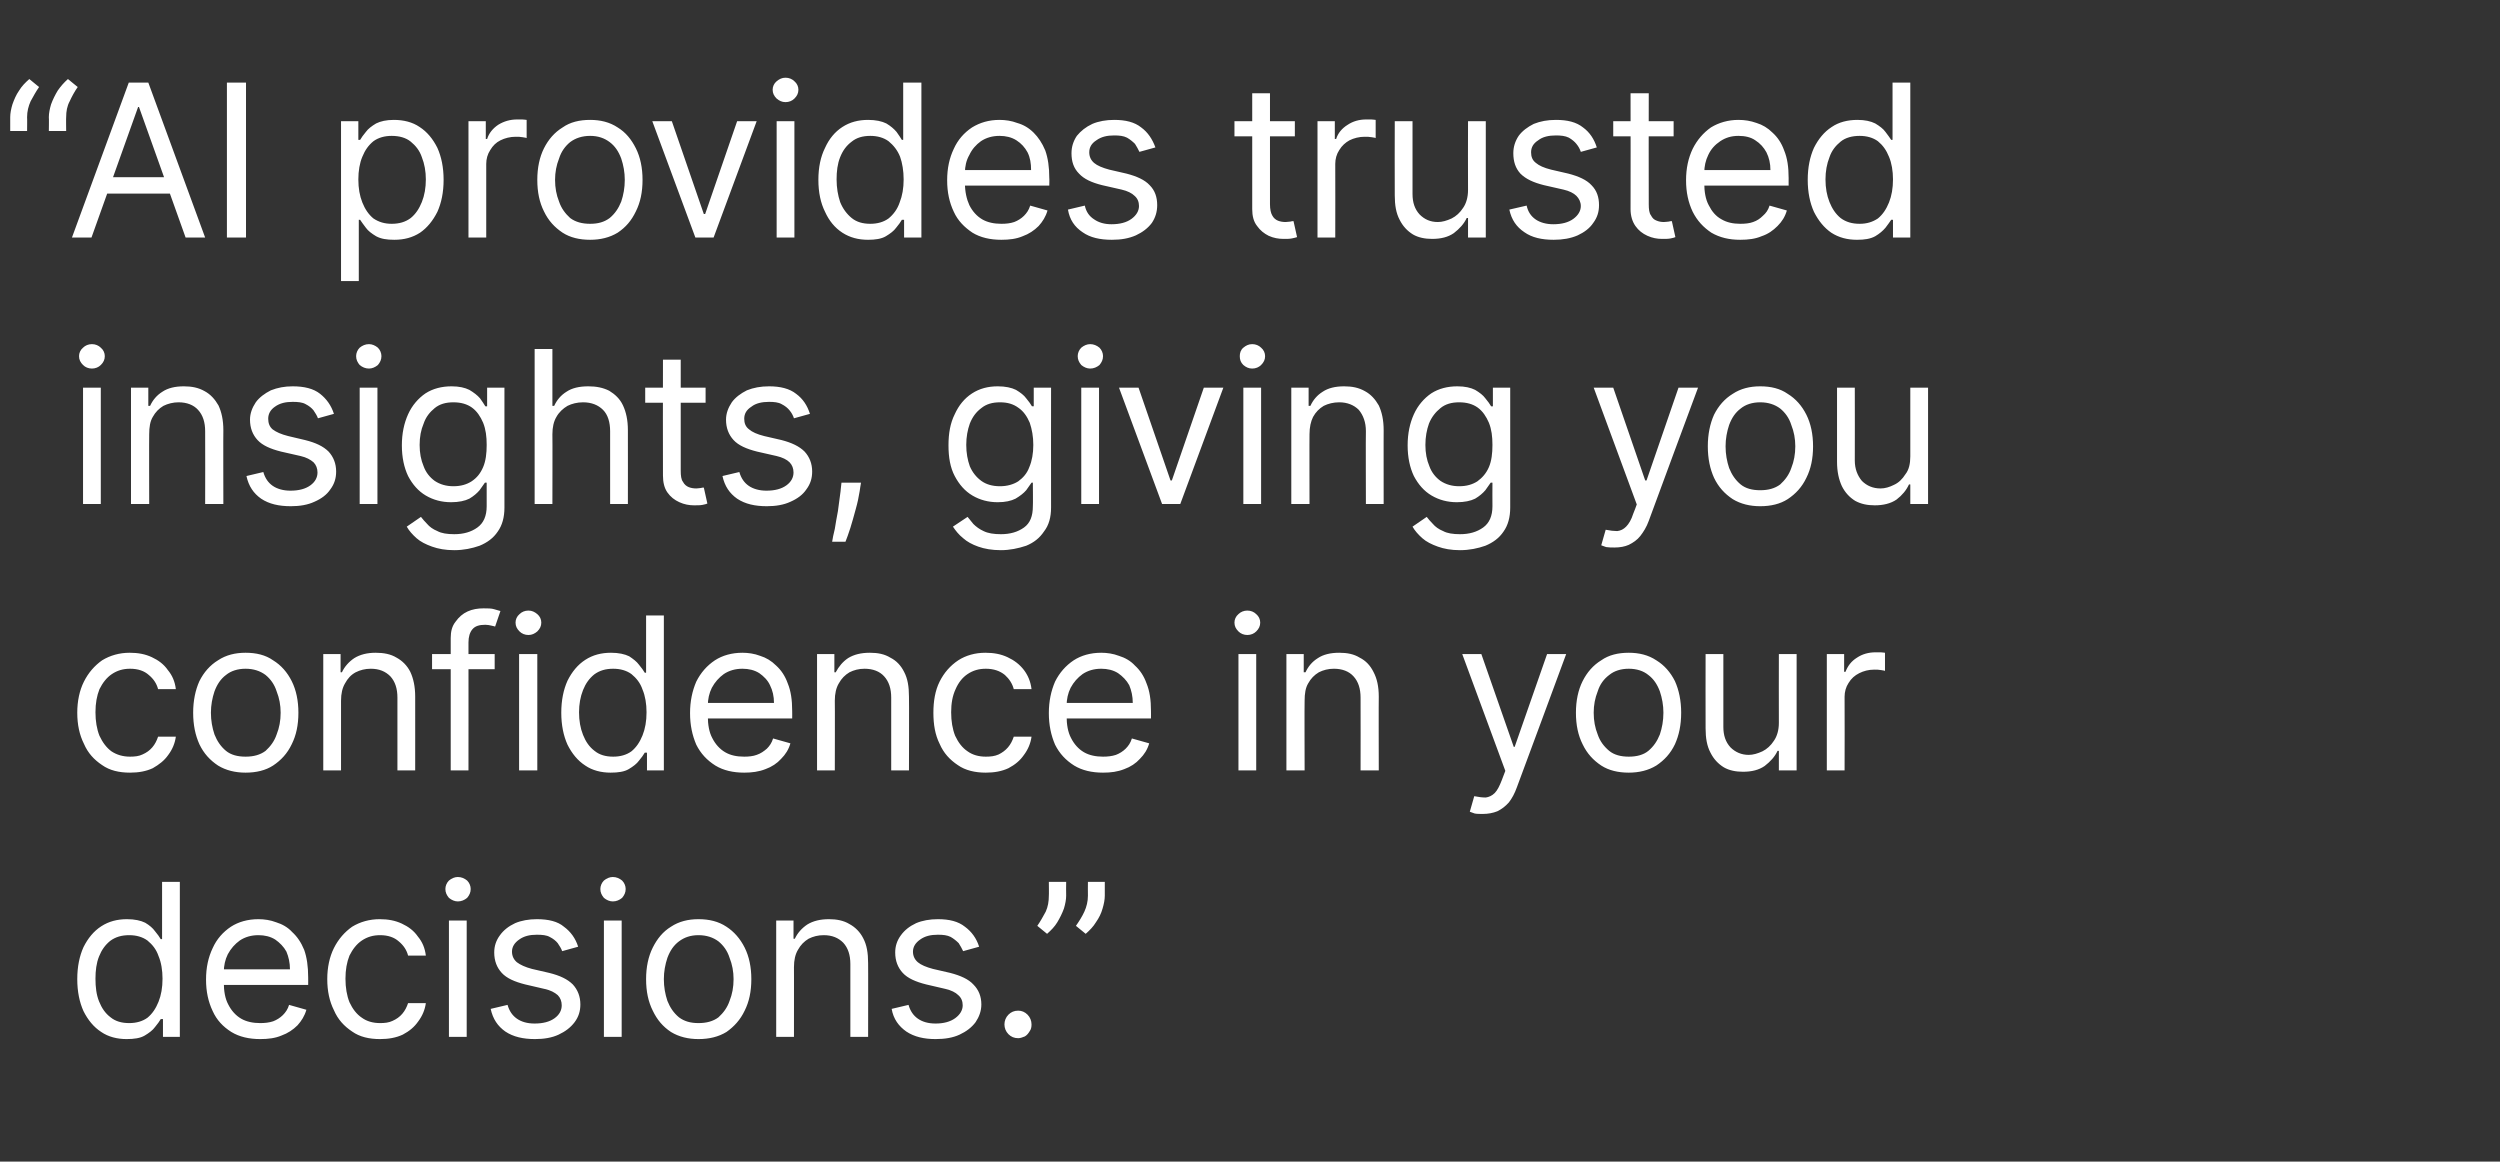 <?xml version="1.0" standalone="no"?><!DOCTYPE svg PUBLIC "-//W3C//DTD SVG 1.1//EN" "http://www.w3.org/Graphics/SVG/1.1/DTD/svg11.dtd"><svg xmlns="http://www.w3.org/2000/svg" version="1.1" width="563px" height="261.6px" viewBox="0 -7 563 261.6" style="top:-7px"><rect x="0" y="-7" width="563" height="261.6" fill="#333333" stroke="none"/>  <desc>“ AI provides trusted insights, giving you confidence in your decisions.”</desc>  <defs/>  <g id="Polygon121570">    <path d="M 28.5 227 C 26.4 227 24.4 226.5 22.8 225.4 C 21.1 224.3 19.8 222.7 18.8 220.7 C 17.9 218.7 17.4 216.3 17.4 213.5 C 17.4 210.7 17.9 208.3 18.8 206.3 C 19.8 204.3 21.1 202.7 22.8 201.6 C 24.5 200.5 26.4 200 28.6 200 C 30.3 200 31.7 200.3 32.7 200.8 C 33.7 201.4 34.4 202 34.9 202.7 C 35.5 203.4 35.9 204 36.2 204.5 C 36.18 204.48 36.5 204.5 36.5 204.5 L 36.5 191.6 L 40.5 191.6 L 40.5 226.5 L 36.7 226.5 L 36.7 222.5 C 36.7 222.5 36.18 222.48 36.2 222.5 C 35.9 223 35.5 223.6 34.9 224.3 C 34.4 225 33.6 225.6 32.6 226.2 C 31.6 226.8 30.2 227 28.5 227 Z M 29.1 223.4 C 30.7 223.4 32.1 223 33.2 222.2 C 34.3 221.3 35.1 220.1 35.7 218.6 C 36.3 217.1 36.6 215.4 36.6 213.4 C 36.6 211.5 36.3 209.7 35.7 208.3 C 35.2 206.8 34.3 205.7 33.2 204.8 C 32.1 204 30.7 203.6 29.1 203.6 C 27.4 203.6 26 204 24.8 204.9 C 23.7 205.8 22.9 206.9 22.3 208.4 C 21.7 209.9 21.5 211.6 21.5 213.4 C 21.5 215.3 21.7 217 22.3 218.5 C 22.9 220 23.7 221.2 24.9 222.1 C 26 223 27.4 223.4 29.1 223.4 Z M 58.6 227 C 56.1 227 53.9 226.5 52.1 225.4 C 50.2 224.2 48.8 222.7 47.9 220.7 C 46.9 218.6 46.4 216.3 46.4 213.6 C 46.4 210.9 46.9 208.6 47.9 206.5 C 48.8 204.5 50.2 202.9 52 201.7 C 53.7 200.6 55.8 200 58.2 200 C 59.5 200 60.9 200.2 62.2 200.7 C 63.5 201.1 64.8 201.8 65.8 202.9 C 66.9 203.9 67.8 205.2 68.5 206.9 C 69.1 208.6 69.4 210.6 69.4 213.1 C 69.42 213.07 69.4 214.8 69.4 214.8 L 49.2 214.8 L 49.2 211.3 C 49.2 211.3 65.33 211.3 65.3 211.3 C 65.3 209.8 65 208.5 64.5 207.3 C 63.9 206.2 63 205.3 62 204.6 C 60.9 203.9 59.6 203.6 58.2 203.6 C 56.6 203.6 55.2 204 54 204.8 C 52.9 205.6 52 206.6 51.3 207.9 C 50.7 209.1 50.4 210.5 50.4 211.9 C 50.4 211.9 50.4 214.2 50.4 214.2 C 50.4 216.2 50.7 217.9 51.4 219.2 C 52.1 220.6 53.1 221.7 54.3 222.4 C 55.5 223.1 57 223.4 58.6 223.4 C 59.6 223.4 60.6 223.3 61.5 223 C 62.3 222.7 63.1 222.2 63.7 221.6 C 64.3 221 64.8 220.3 65.1 219.3 C 65.1 219.3 69 220.4 69 220.4 C 68.6 221.8 67.9 222.9 67 223.9 C 66 224.9 64.8 225.7 63.4 226.2 C 62 226.8 60.4 227 58.6 227 Z M 85.6 227 C 83.1 227 81 226.5 79.3 225.3 C 77.5 224.1 76.1 222.6 75.2 220.5 C 74.2 218.5 73.7 216.2 73.7 213.5 C 73.7 210.9 74.2 208.5 75.2 206.5 C 76.2 204.5 77.6 202.9 79.3 201.7 C 81.1 200.6 83.2 200 85.5 200 C 87.4 200 89 200.3 90.5 201 C 92 201.7 93.2 202.6 94.1 203.9 C 95.1 205.1 95.7 206.5 95.9 208.2 C 95.9 208.2 91.9 208.2 91.9 208.2 C 91.6 207 90.9 205.9 89.8 205 C 88.8 204.1 87.4 203.6 85.6 203.6 C 84 203.6 82.7 204 81.5 204.8 C 80.3 205.6 79.4 206.8 78.7 208.2 C 78.1 209.7 77.8 211.4 77.8 213.4 C 77.8 215.4 78.1 217.2 78.7 218.7 C 79.4 220.2 80.3 221.4 81.5 222.2 C 82.6 223 84 223.4 85.6 223.4 C 86.6 223.4 87.6 223.3 88.4 222.9 C 89.3 222.5 90 222 90.6 221.3 C 91.2 220.6 91.6 219.8 91.9 218.9 C 91.9 218.9 95.9 218.9 95.9 218.9 C 95.7 220.4 95.1 221.8 94.2 223 C 93.3 224.3 92.2 225.2 90.7 226 C 89.2 226.7 87.5 227 85.6 227 Z M 101.1 226.5 L 101.1 200.3 L 105.1 200.3 L 105.1 226.5 L 101.1 226.5 Z M 103.1 196 C 102.4 196 101.7 195.7 101.1 195.2 C 100.6 194.6 100.3 194 100.3 193.2 C 100.3 192.5 100.6 191.8 101.1 191.3 C 101.7 190.8 102.4 190.5 103.1 190.5 C 103.9 190.5 104.6 190.8 105.2 191.3 C 105.7 191.8 106 192.5 106 193.2 C 106 194 105.7 194.6 105.2 195.2 C 104.6 195.7 103.9 196 103.1 196 Z M 130.2 206.2 C 130.2 206.2 126.6 207.2 126.6 207.2 C 126.4 206.6 126 206 125.6 205.4 C 125.2 204.9 124.6 204.4 123.8 204 C 123.1 203.6 122.1 203.5 120.9 203.5 C 119.3 203.5 118 203.8 116.9 204.6 C 115.9 205.3 115.3 206.2 115.3 207.3 C 115.3 208.3 115.7 209.1 116.4 209.7 C 117.2 210.3 118.3 210.8 119.8 211.2 C 119.8 211.2 123.7 212.1 123.7 212.1 C 126.1 212.7 127.8 213.5 129 214.7 C 130.1 215.9 130.7 217.4 130.7 219.2 C 130.7 220.7 130.3 222 129.4 223.2 C 128.5 224.4 127.3 225.3 125.8 226 C 124.3 226.7 122.5 227 120.5 227 C 117.8 227 115.6 226.5 113.8 225.3 C 112.1 224.1 111 222.5 110.5 220.2 C 110.5 220.2 114.3 219.3 114.3 219.3 C 114.7 220.7 115.4 221.7 116.4 222.4 C 117.4 223.1 118.7 223.5 120.4 223.5 C 122.3 223.5 123.8 223.1 124.9 222.3 C 126 221.5 126.5 220.5 126.5 219.4 C 126.5 218.5 126.2 217.7 125.6 217.1 C 124.9 216.5 124 216 122.6 215.7 C 122.6 215.7 118.3 214.7 118.3 214.7 C 115.9 214.1 114.1 213.3 113 212.1 C 111.9 210.9 111.3 209.4 111.3 207.5 C 111.3 206.1 111.7 204.8 112.6 203.6 C 113.4 202.5 114.5 201.6 116 200.9 C 117.4 200.3 119.1 200 120.9 200 C 123.5 200 125.6 200.5 127 201.7 C 128.5 202.8 129.6 204.3 130.2 206.2 Z M 136 226.5 L 136 200.3 L 140 200.3 L 140 226.5 L 136 226.5 Z M 138 196 C 137.3 196 136.6 195.7 136 195.2 C 135.5 194.6 135.2 194 135.2 193.2 C 135.2 192.5 135.5 191.8 136 191.3 C 136.6 190.8 137.3 190.5 138 190.5 C 138.8 190.5 139.5 190.8 140.1 191.3 C 140.6 191.8 140.9 192.5 140.9 193.2 C 140.9 194 140.6 194.6 140.1 195.2 C 139.5 195.7 138.8 196 138 196 Z M 157.3 227 C 155 227 152.9 226.5 151.1 225.4 C 149.3 224.2 148 222.7 147 220.6 C 146 218.6 145.5 216.3 145.5 213.5 C 145.5 210.8 146 208.4 147 206.4 C 148 204.4 149.3 202.8 151.1 201.7 C 152.9 200.5 155 200 157.3 200 C 159.7 200 161.8 200.5 163.6 201.7 C 165.3 202.8 166.7 204.4 167.7 206.4 C 168.7 208.4 169.2 210.8 169.2 213.5 C 169.2 216.3 168.7 218.6 167.7 220.6 C 166.7 222.7 165.3 224.2 163.6 225.4 C 161.8 226.5 159.7 227 157.3 227 Z M 157.3 223.4 C 159.1 223.4 160.6 223 161.8 222.1 C 162.9 221.1 163.8 219.9 164.3 218.4 C 164.9 216.9 165.2 215.3 165.2 213.5 C 165.2 211.8 164.9 210.2 164.3 208.7 C 163.8 207.1 162.9 205.9 161.8 205 C 160.6 204.1 159.1 203.6 157.3 203.6 C 155.5 203.6 154.1 204.1 152.9 205 C 151.7 205.9 150.9 207.1 150.3 208.7 C 149.8 210.2 149.5 211.8 149.5 213.5 C 149.5 215.3 149.8 216.9 150.3 218.4 C 150.9 219.9 151.7 221.1 152.9 222.1 C 154.1 223 155.5 223.4 157.3 223.4 Z M 178.8 210.8 C 178.82 210.75 178.8 226.5 178.8 226.5 L 174.8 226.5 L 174.8 200.3 L 178.7 200.3 L 178.7 204.4 C 178.7 204.4 179.03 204.41 179 204.4 C 179.6 203.1 180.6 202 181.8 201.2 C 183.1 200.4 184.7 200 186.7 200 C 188.4 200 190 200.3 191.3 201.1 C 192.6 201.8 193.7 202.9 194.4 204.3 C 195.2 205.8 195.5 207.6 195.5 209.9 C 195.53 209.86 195.5 226.5 195.5 226.5 L 191.5 226.5 C 191.5 226.5 191.5 210.14 191.5 210.1 C 191.5 208.1 191 206.5 189.9 205.3 C 188.8 204.2 187.4 203.6 185.5 203.6 C 184.2 203.6 183.1 203.9 182.1 204.4 C 181.1 205 180.3 205.8 179.7 206.9 C 179.1 207.9 178.8 209.2 178.8 210.8 Z M 220.5 206.2 C 220.5 206.2 216.9 207.2 216.9 207.2 C 216.6 206.6 216.3 206 215.9 205.4 C 215.4 204.9 214.8 204.4 214.1 204 C 213.3 203.6 212.4 203.5 211.2 203.5 C 209.6 203.5 208.3 203.8 207.2 204.6 C 206.2 205.3 205.6 206.2 205.6 207.3 C 205.6 208.3 206 209.1 206.7 209.7 C 207.4 210.3 208.6 210.8 210.1 211.2 C 210.1 211.2 214 212.1 214 212.1 C 216.3 212.7 218.1 213.5 219.2 214.7 C 220.4 215.9 221 217.4 221 219.2 C 221 220.7 220.5 222 219.7 223.2 C 218.8 224.4 217.6 225.3 216.1 226 C 214.6 226.7 212.8 227 210.7 227 C 208.1 227 205.9 226.5 204.1 225.3 C 202.4 224.1 201.2 222.5 200.8 220.2 C 200.8 220.2 204.6 219.3 204.6 219.3 C 205 220.7 205.7 221.7 206.7 222.4 C 207.7 223.1 209 223.5 210.7 223.5 C 212.5 223.5 214 223.1 215.1 222.3 C 216.2 221.5 216.8 220.5 216.8 219.4 C 216.8 218.5 216.5 217.7 215.8 217.1 C 215.2 216.5 214.2 216 212.9 215.7 C 212.9 215.7 208.6 214.7 208.6 214.7 C 206.2 214.1 204.4 213.3 203.3 212.1 C 202.2 210.9 201.6 209.4 201.6 207.5 C 201.6 206.1 202 204.8 202.9 203.6 C 203.7 202.5 204.8 201.6 206.3 200.9 C 207.7 200.3 209.4 200 211.2 200 C 213.8 200 215.8 200.5 217.3 201.7 C 218.8 202.8 219.9 204.3 220.5 206.2 Z M 229.3 226.8 C 228.4 226.8 227.7 226.5 227.1 225.9 C 226.5 225.3 226.2 224.5 226.2 223.7 C 226.2 222.9 226.5 222.1 227.1 221.5 C 227.7 220.9 228.4 220.6 229.3 220.6 C 230.1 220.6 230.8 220.9 231.4 221.5 C 232 222.1 232.3 222.9 232.3 223.7 C 232.3 224.3 232.2 224.8 231.9 225.2 C 231.6 225.7 231.3 226.1 230.8 226.4 C 230.3 226.6 229.8 226.8 229.3 226.8 Z M 240.1 191.6 C 240.1 191.6 240.06 194.66 240.1 194.7 C 240.1 195.6 239.9 196.6 239.6 197.6 C 239.2 198.7 238.7 199.7 238.1 200.7 C 237.5 201.7 236.7 202.5 235.8 203.3 C 235.8 203.3 233.6 201.5 233.6 201.5 C 234.3 200.5 234.9 199.4 235.5 198.3 C 236 197.2 236.2 196 236.2 194.7 C 236.24 194.73 236.2 191.6 236.2 191.6 L 240.1 191.6 Z M 248.8 191.6 C 248.8 191.6 248.79 194.66 248.8 194.7 C 248.8 195.6 248.6 196.6 248.3 197.6 C 248 198.7 247.5 199.7 246.8 200.7 C 246.2 201.7 245.4 202.5 244.5 203.3 C 244.5 203.3 242.3 201.5 242.3 201.5 C 243 200.5 243.7 199.4 244.2 198.3 C 244.7 197.2 245 196 245 194.7 C 244.97 194.73 245 191.6 245 191.6 L 248.8 191.6 Z " stroke="none" fill="#ffffff"/>  </g>  <g id="Polygon121569">    <path d="M 29.3 167 C 26.8 167 24.7 166.5 23 165.3 C 21.2 164.1 19.8 162.6 18.9 160.5 C 17.9 158.5 17.4 156.2 17.4 153.5 C 17.4 150.9 17.9 148.5 18.9 146.5 C 19.9 144.5 21.3 142.9 23 141.7 C 24.8 140.6 26.9 140 29.2 140 C 31.1 140 32.7 140.3 34.2 141 C 35.7 141.7 36.9 142.6 37.8 143.9 C 38.8 145.1 39.4 146.5 39.6 148.2 C 39.6 148.2 35.6 148.2 35.6 148.2 C 35.3 147 34.6 145.9 33.5 145 C 32.5 144.1 31.1 143.6 29.3 143.6 C 27.7 143.6 26.4 144 25.2 144.8 C 24 145.6 23.1 146.8 22.4 148.2 C 21.8 149.7 21.5 151.4 21.5 153.4 C 21.5 155.4 21.8 157.2 22.4 158.7 C 23.1 160.2 24 161.4 25.1 162.2 C 26.3 163 27.7 163.4 29.3 163.4 C 30.3 163.4 31.3 163.3 32.1 162.9 C 33 162.5 33.7 162 34.3 161.3 C 34.9 160.6 35.3 159.8 35.6 158.9 C 35.6 158.9 39.6 158.9 39.6 158.9 C 39.4 160.4 38.8 161.8 37.9 163 C 37 164.3 35.8 165.2 34.4 166 C 32.9 166.7 31.2 167 29.3 167 Z M 55.3 167 C 53 167 50.9 166.5 49.1 165.4 C 47.3 164.2 45.9 162.7 44.9 160.6 C 44 158.6 43.5 156.3 43.5 153.5 C 43.5 150.8 44 148.4 44.9 146.4 C 45.9 144.4 47.3 142.8 49.1 141.7 C 50.9 140.5 53 140 55.3 140 C 57.7 140 59.8 140.5 61.5 141.7 C 63.3 142.8 64.7 144.4 65.7 146.4 C 66.7 148.4 67.2 150.8 67.2 153.5 C 67.2 156.3 66.7 158.6 65.7 160.6 C 64.7 162.7 63.3 164.2 61.5 165.4 C 59.8 166.5 57.7 167 55.3 167 Z M 55.3 163.4 C 57.1 163.4 58.6 163 59.8 162.1 C 60.9 161.1 61.8 159.9 62.3 158.4 C 62.9 156.9 63.2 155.3 63.2 153.5 C 63.2 151.8 62.9 150.2 62.3 148.7 C 61.8 147.1 60.9 145.9 59.8 145 C 58.6 144.1 57.1 143.6 55.3 143.6 C 53.5 143.6 52 144.1 50.9 145 C 49.7 145.9 48.9 147.1 48.3 148.7 C 47.8 150.2 47.5 151.8 47.5 153.5 C 47.5 155.3 47.8 156.9 48.3 158.4 C 48.9 159.9 49.7 161.1 50.9 162.1 C 52 163 53.5 163.4 55.3 163.4 Z M 76.8 150.8 C 76.8 150.75 76.8 166.5 76.8 166.5 L 72.8 166.5 L 72.8 140.3 L 76.7 140.3 L 76.7 144.4 C 76.7 144.4 77.01 144.41 77 144.4 C 77.6 143.1 78.6 142 79.8 141.2 C 81.1 140.4 82.7 140 84.6 140 C 86.4 140 88 140.3 89.3 141.1 C 90.6 141.8 91.7 142.9 92.4 144.3 C 93.1 145.8 93.5 147.6 93.5 149.9 C 93.51 149.86 93.5 166.5 93.5 166.5 L 89.5 166.5 C 89.5 166.5 89.49 150.14 89.5 150.1 C 89.5 148.1 89 146.5 87.9 145.3 C 86.8 144.2 85.4 143.6 83.5 143.6 C 82.2 143.6 81.1 143.9 80.1 144.4 C 79 145 78.3 145.8 77.7 146.9 C 77.1 147.9 76.8 149.2 76.8 150.8 Z M 111.4 140.3 L 111.4 143.7 L 97.3 143.7 L 97.3 140.3 L 111.4 140.3 Z M 101.5 166.5 C 101.5 166.5 101.49 136.7 101.5 136.7 C 101.5 135.2 101.8 134 102.6 133 C 103.3 132 104.2 131.2 105.3 130.7 C 106.4 130.2 107.6 130 108.9 130 C 109.8 130 110.7 130 111.3 130.2 C 111.9 130.4 112.4 130.5 112.7 130.6 C 112.7 130.6 111.5 134.1 111.5 134.1 C 111.3 134 111 134 110.7 133.9 C 110.3 133.8 109.8 133.7 109.3 133.7 C 107.9 133.7 107 134 106.4 134.7 C 105.8 135.4 105.5 136.4 105.5 137.7 C 105.52 137.66 105.5 166.5 105.5 166.5 L 101.5 166.5 Z M 116.9 166.5 L 116.9 140.3 L 121 140.3 L 121 166.5 L 116.9 166.5 Z M 119 136 C 118.2 136 117.5 135.7 117 135.2 C 116.4 134.6 116.1 134 116.1 133.2 C 116.1 132.5 116.4 131.8 117 131.3 C 117.5 130.8 118.2 130.5 119 130.5 C 119.8 130.5 120.4 130.8 121 131.3 C 121.6 131.8 121.9 132.5 121.9 133.2 C 121.9 134 121.6 134.6 121 135.2 C 120.4 135.7 119.8 136 119 136 Z M 137.5 167 C 135.4 167 133.4 166.5 131.8 165.4 C 130.1 164.3 128.8 162.7 127.8 160.7 C 126.9 158.7 126.4 156.3 126.4 153.5 C 126.4 150.7 126.9 148.3 127.8 146.3 C 128.8 144.3 130.1 142.7 131.8 141.6 C 133.5 140.5 135.4 140 137.6 140 C 139.3 140 140.7 140.3 141.7 140.8 C 142.6 141.4 143.4 142 143.9 142.7 C 144.5 143.4 144.9 144 145.2 144.5 C 145.18 144.48 145.5 144.5 145.5 144.5 L 145.5 131.6 L 149.5 131.6 L 149.5 166.5 L 145.7 166.5 L 145.7 162.5 C 145.7 162.5 145.18 162.48 145.2 162.5 C 144.9 163 144.5 163.6 143.9 164.3 C 143.4 165 142.6 165.6 141.6 166.2 C 140.6 166.8 139.2 167 137.5 167 Z M 138.1 163.4 C 139.7 163.4 141.1 163 142.2 162.2 C 143.3 161.3 144.1 160.1 144.7 158.6 C 145.3 157.1 145.6 155.4 145.6 153.4 C 145.6 151.5 145.3 149.7 144.7 148.3 C 144.2 146.8 143.3 145.7 142.2 144.8 C 141.1 144 139.7 143.6 138.1 143.6 C 136.4 143.6 135 144 133.8 144.9 C 132.7 145.8 131.9 146.9 131.3 148.4 C 130.7 149.9 130.4 151.6 130.4 153.4 C 130.4 155.3 130.7 157 131.3 158.5 C 131.9 160 132.7 161.2 133.9 162.1 C 135 163 136.4 163.4 138.1 163.4 Z M 167.6 167 C 165.1 167 162.9 166.5 161.1 165.4 C 159.2 164.2 157.8 162.7 156.8 160.7 C 155.9 158.6 155.4 156.3 155.4 153.6 C 155.4 150.9 155.9 148.6 156.8 146.5 C 157.8 144.5 159.2 142.9 161 141.7 C 162.7 140.6 164.8 140 167.2 140 C 168.5 140 169.9 140.2 171.2 140.7 C 172.5 141.1 173.7 141.8 174.8 142.9 C 175.9 143.9 176.8 145.2 177.4 146.9 C 178.1 148.6 178.4 150.6 178.4 153.1 C 178.42 153.07 178.4 154.8 178.4 154.8 L 158.2 154.8 L 158.2 151.3 C 158.2 151.3 174.32 151.3 174.3 151.3 C 174.3 149.8 174 148.5 173.4 147.3 C 172.9 146.2 172 145.3 171 144.6 C 169.9 143.9 168.6 143.6 167.2 143.6 C 165.6 143.6 164.2 144 163 144.8 C 161.9 145.6 161 146.6 160.3 147.9 C 159.7 149.1 159.4 150.5 159.4 151.9 C 159.4 151.9 159.4 154.2 159.4 154.2 C 159.4 156.2 159.7 157.9 160.4 159.2 C 161.1 160.6 162.1 161.7 163.3 162.4 C 164.5 163.1 165.9 163.4 167.6 163.4 C 168.6 163.4 169.6 163.3 170.4 163 C 171.3 162.7 172 162.2 172.7 161.6 C 173.3 161 173.8 160.3 174.1 159.3 C 174.1 159.3 178 160.4 178 160.4 C 177.6 161.8 176.9 162.9 175.9 163.9 C 175 164.9 173.8 165.7 172.4 166.2 C 170.9 166.8 169.3 167 167.6 167 Z M 188 150.8 C 188.04 150.75 188 166.5 188 166.5 L 184 166.5 L 184 140.3 L 187.9 140.3 L 187.9 144.4 C 187.9 144.4 188.25 144.41 188.2 144.4 C 188.9 143.1 189.8 142 191 141.2 C 192.3 140.4 193.9 140 195.9 140 C 197.7 140 199.2 140.3 200.5 141.1 C 201.9 141.8 202.9 142.9 203.6 144.3 C 204.4 145.8 204.7 147.6 204.7 149.9 C 204.75 149.86 204.7 166.5 204.7 166.5 L 200.7 166.5 C 200.7 166.5 200.72 150.14 200.7 150.1 C 200.7 148.1 200.2 146.5 199.1 145.3 C 198.1 144.2 196.6 143.6 194.7 143.6 C 193.4 143.6 192.3 143.9 191.3 144.4 C 190.3 145 189.5 145.8 188.9 146.9 C 188.3 147.9 188 149.2 188 150.8 Z M 222 167 C 219.6 167 217.4 166.5 215.7 165.3 C 213.9 164.1 212.5 162.6 211.6 160.5 C 210.6 158.5 210.2 156.2 210.2 153.5 C 210.2 150.9 210.6 148.5 211.6 146.5 C 212.6 144.5 214 142.9 215.8 141.7 C 217.5 140.6 219.6 140 221.9 140 C 223.8 140 225.4 140.3 226.9 141 C 228.4 141.7 229.6 142.6 230.6 143.9 C 231.5 145.1 232.1 146.5 232.3 148.2 C 232.3 148.2 228.3 148.2 228.3 148.2 C 228 147 227.3 145.9 226.3 145 C 225.2 144.1 223.8 143.6 222 143.6 C 220.4 143.6 219.1 144 217.9 144.8 C 216.7 145.6 215.8 146.8 215.2 148.2 C 214.5 149.7 214.2 151.4 214.2 153.4 C 214.2 155.4 214.5 157.2 215.1 158.7 C 215.8 160.2 216.7 161.4 217.9 162.2 C 219 163 220.4 163.4 222 163.4 C 223.1 163.4 224 163.3 224.9 162.9 C 225.7 162.5 226.4 162 227 161.3 C 227.6 160.6 228 159.8 228.3 158.9 C 228.3 158.9 232.3 158.9 232.3 158.9 C 232.1 160.4 231.5 161.8 230.6 163 C 229.7 164.3 228.6 165.2 227.1 166 C 225.6 166.7 223.9 167 222 167 Z M 248.4 167 C 245.9 167 243.7 166.5 241.9 165.4 C 240 164.2 238.6 162.7 237.6 160.7 C 236.7 158.6 236.2 156.3 236.2 153.6 C 236.2 150.9 236.7 148.6 237.6 146.5 C 238.6 144.5 240 142.9 241.8 141.7 C 243.5 140.6 245.6 140 248 140 C 249.3 140 250.7 140.2 252 140.7 C 253.3 141.1 254.6 141.8 255.6 142.9 C 256.7 143.9 257.6 145.2 258.2 146.9 C 258.9 148.6 259.2 150.6 259.2 153.1 C 259.22 153.07 259.2 154.8 259.2 154.8 L 239 154.8 L 239 151.3 C 239 151.3 255.13 151.3 255.1 151.3 C 255.1 149.8 254.8 148.5 254.3 147.3 C 253.7 146.2 252.8 145.3 251.8 144.6 C 250.7 143.9 249.4 143.6 248 143.6 C 246.4 143.6 245 144 243.8 144.8 C 242.7 145.6 241.8 146.6 241.1 147.9 C 240.5 149.1 240.2 150.5 240.2 151.9 C 240.2 151.9 240.2 154.2 240.2 154.2 C 240.2 156.2 240.5 157.9 241.2 159.2 C 241.9 160.6 242.9 161.7 244.1 162.4 C 245.3 163.1 246.8 163.4 248.4 163.4 C 249.4 163.4 250.4 163.3 251.3 163 C 252.1 162.7 252.9 162.2 253.5 161.6 C 254.1 161 254.6 160.3 254.9 159.3 C 254.9 159.3 258.8 160.4 258.8 160.4 C 258.4 161.8 257.7 162.9 256.7 163.9 C 255.8 164.9 254.6 165.7 253.2 166.2 C 251.7 166.8 250.2 167 248.4 167 Z M 278.9 166.5 L 278.9 140.3 L 282.9 140.3 L 282.9 166.5 L 278.9 166.5 Z M 280.9 136 C 280.1 136 279.4 135.7 278.9 135.2 C 278.3 134.6 278 134 278 133.2 C 278 132.5 278.3 131.8 278.9 131.3 C 279.4 130.8 280.1 130.5 280.9 130.5 C 281.7 130.5 282.4 130.8 282.9 131.3 C 283.5 131.8 283.8 132.5 283.8 133.2 C 283.8 134 283.5 134.6 282.9 135.2 C 282.4 135.7 281.7 136 280.9 136 Z M 293.8 150.8 C 293.75 150.75 293.8 166.5 293.8 166.5 L 289.7 166.5 L 289.7 140.3 L 293.6 140.3 L 293.6 144.4 C 293.6 144.4 293.96 144.41 294 144.4 C 294.6 143.1 295.5 142 296.8 141.2 C 298 140.4 299.6 140 301.6 140 C 303.4 140 304.9 140.3 306.2 141.1 C 307.6 141.8 308.6 142.9 309.3 144.3 C 310.1 145.8 310.5 147.6 310.5 149.9 C 310.46 149.86 310.5 166.5 310.5 166.5 L 306.4 166.5 C 306.4 166.5 306.43 150.14 306.4 150.1 C 306.4 148.1 305.9 146.5 304.8 145.3 C 303.8 144.2 302.3 143.6 300.4 143.6 C 299.1 143.6 298 143.9 297 144.4 C 296 145 295.2 145.8 294.6 146.9 C 294 147.9 293.8 149.2 293.8 150.8 Z M 333.9 176.3 C 333.2 176.3 332.6 176.3 332.1 176.2 C 331.6 176 331.2 175.9 331 175.8 C 331 175.8 332 172.3 332 172.3 C 333 172.5 333.8 172.6 334.6 172.6 C 335.3 172.5 336 172.2 336.6 171.6 C 337.2 171 337.7 170 338.2 168.7 C 338.21 168.68 339 166.6 339 166.6 L 329.3 140.3 L 333.6 140.3 L 340.9 161.2 L 341.1 161.2 L 348.4 140.3 L 352.7 140.3 C 352.7 140.3 341.62 170.32 341.6 170.3 C 341.1 171.7 340.5 172.8 339.8 173.7 C 339 174.6 338.2 175.2 337.2 175.7 C 336.2 176.1 335.1 176.3 333.9 176.3 Z M 366.8 167 C 364.4 167 362.3 166.5 360.6 165.4 C 358.8 164.2 357.4 162.7 356.4 160.6 C 355.4 158.6 354.9 156.3 354.9 153.5 C 354.9 150.8 355.4 148.4 356.4 146.4 C 357.4 144.4 358.8 142.8 360.6 141.7 C 362.3 140.5 364.4 140 366.8 140 C 369.1 140 371.2 140.5 373 141.7 C 374.8 142.8 376.2 144.4 377.2 146.4 C 378.1 148.4 378.6 150.8 378.6 153.5 C 378.6 156.3 378.1 158.6 377.2 160.6 C 376.2 162.7 374.8 164.2 373 165.4 C 371.2 166.5 369.1 167 366.8 167 Z M 366.8 163.4 C 368.6 163.4 370.1 163 371.2 162.1 C 372.4 161.1 373.2 159.9 373.8 158.4 C 374.3 156.9 374.6 155.3 374.6 153.5 C 374.6 151.8 374.3 150.2 373.8 148.7 C 373.2 147.1 372.4 145.9 371.2 145 C 370.1 144.1 368.6 143.6 366.8 143.6 C 365 143.6 363.5 144.1 362.4 145 C 361.2 145.9 360.3 147.1 359.8 148.7 C 359.2 150.2 358.9 151.8 358.9 153.5 C 358.9 155.3 359.2 156.9 359.8 158.4 C 360.3 159.9 361.2 161.1 362.4 162.1 C 363.5 163 365 163.4 366.8 163.4 Z M 400.6 155.8 C 400.57 155.8 400.6 140.3 400.6 140.3 L 404.6 140.3 L 404.6 166.5 L 400.6 166.5 L 400.6 162.1 C 400.6 162.1 400.3 162.07 400.3 162.1 C 399.7 163.4 398.7 164.5 397.4 165.5 C 396.1 166.4 394.5 166.8 392.5 166.8 C 390.9 166.8 389.4 166.5 388.2 165.8 C 386.9 165 385.9 163.9 385.2 162.5 C 384.4 161 384.1 159.2 384.1 157 C 384.07 156.95 384.1 140.3 384.1 140.3 L 388.1 140.3 C 388.1 140.3 388.09 156.68 388.1 156.7 C 388.1 158.6 388.6 160.1 389.7 161.3 C 390.8 162.4 392.2 163 393.8 163 C 394.8 163 395.8 162.7 396.9 162.2 C 397.9 161.7 398.8 160.9 399.5 159.8 C 400.2 158.8 400.6 157.4 400.6 155.8 Z M 411.4 166.5 L 411.4 140.3 L 415.3 140.3 L 415.3 144.3 C 415.3 144.3 415.58 144.27 415.6 144.3 C 416.1 143 416.9 141.9 418.2 141.1 C 419.4 140.3 420.8 139.9 422.4 139.9 C 422.7 139.9 423.1 139.9 423.5 139.9 C 423.9 139.9 424.3 140 424.5 140 C 424.5 140 424.5 144.1 424.5 144.1 C 424.4 144 424.1 144 423.6 143.9 C 423.1 143.8 422.6 143.8 422.1 143.8 C 420.8 143.8 419.7 144.1 418.7 144.6 C 417.7 145.1 416.9 145.8 416.3 146.8 C 415.7 147.7 415.4 148.8 415.4 149.9 C 415.44 149.93 415.4 166.5 415.4 166.5 L 411.4 166.5 Z " stroke="none" fill="#ffffff"/>  </g>  <g id="Polygon121568">    <path d="M 18.7 106.5 L 18.7 80.3 L 22.7 80.3 L 22.7 106.5 L 18.7 106.5 Z M 20.7 76 C 19.9 76 19.2 75.7 18.7 75.2 C 18.1 74.6 17.8 74 17.8 73.2 C 17.8 72.5 18.1 71.8 18.7 71.3 C 19.2 70.8 19.9 70.5 20.7 70.5 C 21.5 70.5 22.2 70.8 22.7 71.3 C 23.3 71.8 23.6 72.5 23.6 73.2 C 23.6 74 23.3 74.6 22.7 75.2 C 22.2 75.7 21.5 76 20.7 76 Z M 33.6 90.8 C 33.56 90.75 33.6 106.5 33.6 106.5 L 29.5 106.5 L 29.5 80.3 L 33.4 80.3 L 33.4 84.4 C 33.4 84.4 33.76 84.41 33.8 84.4 C 34.4 83.1 35.3 82 36.6 81.2 C 37.8 80.4 39.4 80 41.4 80 C 43.2 80 44.7 80.3 46.1 81.1 C 47.4 81.8 48.4 82.9 49.2 84.3 C 49.9 85.8 50.3 87.6 50.3 89.9 C 50.26 89.86 50.3 106.5 50.3 106.5 L 46.2 106.5 C 46.2 106.5 46.24 90.14 46.2 90.1 C 46.2 88.1 45.7 86.5 44.6 85.3 C 43.6 84.2 42.1 83.6 40.2 83.6 C 39 83.6 37.8 83.9 36.8 84.4 C 35.8 85 35 85.8 34.4 86.9 C 33.8 87.9 33.6 89.2 33.6 90.8 Z M 75.2 86.2 C 75.2 86.2 71.6 87.2 71.6 87.2 C 71.4 86.6 71 86 70.6 85.4 C 70.2 84.9 69.6 84.4 68.8 84 C 68.1 83.6 67.1 83.5 65.9 83.5 C 64.3 83.5 63 83.8 61.9 84.6 C 60.9 85.3 60.4 86.2 60.4 87.3 C 60.4 88.3 60.7 89.1 61.4 89.7 C 62.2 90.3 63.3 90.8 64.9 91.2 C 64.9 91.2 68.7 92.1 68.7 92.1 C 71.1 92.7 72.8 93.5 74 94.7 C 75.1 95.9 75.7 97.4 75.7 99.2 C 75.7 100.7 75.3 102 74.4 103.2 C 73.6 104.4 72.4 105.3 70.8 106 C 69.3 106.7 67.5 107 65.5 107 C 62.8 107 60.6 106.5 58.8 105.3 C 57.1 104.1 56 102.5 55.5 100.2 C 55.5 100.2 59.3 99.3 59.3 99.3 C 59.7 100.7 60.4 101.7 61.4 102.4 C 62.4 103.1 63.8 103.5 65.4 103.5 C 67.3 103.5 68.8 103.1 69.9 102.3 C 71 101.5 71.5 100.5 71.5 99.4 C 71.5 98.5 71.2 97.7 70.6 97.1 C 69.9 96.5 69 96 67.7 95.7 C 67.7 95.7 63.3 94.7 63.3 94.7 C 60.9 94.1 59.1 93.3 58 92.1 C 56.9 90.9 56.3 89.4 56.3 87.5 C 56.3 86.1 56.8 84.8 57.6 83.6 C 58.4 82.5 59.6 81.6 61 80.9 C 62.5 80.3 64.1 80 65.9 80 C 68.5 80 70.6 80.5 72.1 81.7 C 73.5 82.8 74.6 84.3 75.2 86.2 Z M 81 106.5 L 81 80.3 L 85 80.3 L 85 106.5 L 81 106.5 Z M 83.1 76 C 82.3 76 81.6 75.7 81 75.2 C 80.5 74.6 80.2 74 80.2 73.2 C 80.2 72.5 80.5 71.8 81 71.3 C 81.6 70.8 82.3 70.5 83.1 70.5 C 83.8 70.5 84.5 70.8 85.1 71.3 C 85.6 71.8 85.9 72.5 85.9 73.2 C 85.9 74 85.6 74.6 85.1 75.2 C 84.5 75.7 83.8 76 83.1 76 Z M 102.3 116.9 C 100.3 116.9 98.7 116.6 97.3 116.1 C 95.9 115.6 94.7 115 93.8 114.2 C 92.9 113.4 92.1 112.5 91.6 111.6 C 91.6 111.6 94.8 109.4 94.8 109.4 C 95.1 109.8 95.6 110.4 96.2 111 C 96.7 111.6 97.5 112.2 98.5 112.6 C 99.4 113.1 100.7 113.3 102.3 113.3 C 104.4 113.3 106.1 112.8 107.5 111.8 C 108.9 110.8 109.6 109.2 109.6 107 C 109.58 106.98 109.6 101.7 109.6 101.7 C 109.6 101.7 109.24 101.66 109.2 101.7 C 108.9 102.1 108.5 102.7 108 103.4 C 107.4 104.1 106.7 104.7 105.7 105.3 C 104.7 105.8 103.3 106.1 101.6 106.1 C 99.5 106.1 97.6 105.6 95.9 104.6 C 94.2 103.6 92.9 102.1 91.9 100.2 C 91 98.3 90.5 96 90.5 93.3 C 90.5 90.6 91 88.3 91.9 86.3 C 92.8 84.3 94.2 82.7 95.8 81.6 C 97.5 80.5 99.5 80 101.7 80 C 103.4 80 104.7 80.3 105.7 80.8 C 106.7 81.4 107.5 82 108.1 82.7 C 108.6 83.4 109 84 109.3 84.5 C 109.31 84.48 109.7 84.5 109.7 84.5 L 109.7 80.3 L 113.6 80.3 C 113.6 80.3 113.6 107.25 113.6 107.3 C 113.6 109.5 113.1 111.3 112.1 112.7 C 111.1 114.2 109.7 115.2 108 115.9 C 106.3 116.5 104.4 116.9 102.3 116.9 Z M 102.1 102.5 C 103.8 102.5 105.1 102.1 106.2 101.4 C 107.4 100.6 108.2 99.6 108.8 98.2 C 109.4 96.8 109.6 95.1 109.6 93.2 C 109.6 91.3 109.4 89.7 108.8 88.2 C 108.2 86.8 107.4 85.6 106.3 84.8 C 105.2 84 103.8 83.6 102.1 83.6 C 100.4 83.6 99 84 97.9 84.9 C 96.8 85.8 95.9 86.9 95.4 88.4 C 94.8 89.8 94.5 91.4 94.5 93.2 C 94.5 95 94.8 96.6 95.4 98 C 95.9 99.4 96.8 100.5 97.9 101.3 C 99.1 102.1 100.5 102.5 102.1 102.5 Z M 124.4 90.8 C 124.44 90.75 124.4 106.5 124.4 106.5 L 120.4 106.5 L 120.4 71.6 L 124.4 71.6 L 124.4 84.4 C 124.4 84.4 124.78 84.41 124.8 84.4 C 125.4 83.1 126.3 82 127.6 81.2 C 128.8 80.4 130.4 80 132.5 80 C 134.3 80 135.8 80.3 137.2 81 C 138.5 81.8 139.6 82.8 140.3 84.3 C 141 85.8 141.4 87.6 141.4 89.9 C 141.42 89.86 141.4 106.5 141.4 106.5 L 137.4 106.5 C 137.4 106.5 137.4 90.14 137.4 90.1 C 137.4 88.1 136.9 86.4 135.8 85.3 C 134.7 84.2 133.2 83.6 131.3 83.6 C 130 83.6 128.8 83.9 127.8 84.4 C 126.8 85 125.9 85.8 125.3 86.9 C 124.7 87.9 124.4 89.2 124.4 90.8 Z M 158.9 80.3 L 158.9 83.7 L 145.3 83.7 L 145.3 80.3 L 158.9 80.3 Z M 149.3 74 L 153.3 74 C 153.3 74 153.28 99 153.3 99 C 153.3 100.1 153.4 101 153.8 101.5 C 154.1 102.1 154.6 102.5 155.1 102.7 C 155.6 102.9 156.2 103 156.8 103 C 157.2 103 157.6 102.9 157.8 102.9 C 158.1 102.8 158.4 102.8 158.5 102.8 C 158.5 102.8 159.3 106.4 159.3 106.4 C 159.1 106.5 158.7 106.6 158.2 106.7 C 157.7 106.8 157.1 106.8 156.3 106.8 C 155.2 106.8 154.1 106.6 153 106.1 C 151.9 105.6 151 104.9 150.3 103.9 C 149.6 102.9 149.3 101.6 149.3 100.1 C 149.26 100.09 149.3 74 149.3 74 Z M 182.4 86.2 C 182.4 86.2 178.8 87.2 178.8 87.2 C 178.6 86.6 178.3 86 177.8 85.4 C 177.4 84.9 176.8 84.4 176 84 C 175.3 83.6 174.3 83.5 173.2 83.5 C 171.6 83.5 170.2 83.8 169.2 84.6 C 168.1 85.3 167.6 86.2 167.6 87.3 C 167.6 88.3 167.9 89.1 168.7 89.7 C 169.4 90.3 170.5 90.8 172.1 91.2 C 172.1 91.2 176 92.1 176 92.1 C 178.3 92.7 180 93.5 181.2 94.7 C 182.3 95.9 182.9 97.4 182.9 99.2 C 182.9 100.7 182.5 102 181.6 103.2 C 180.8 104.4 179.6 105.3 178 106 C 176.5 106.7 174.7 107 172.7 107 C 170 107 167.8 106.5 166 105.3 C 164.3 104.1 163.2 102.5 162.7 100.2 C 162.7 100.2 166.5 99.3 166.5 99.3 C 166.9 100.7 167.6 101.7 168.6 102.4 C 169.6 103.1 171 103.5 172.6 103.5 C 174.5 103.5 176 103.1 177.1 102.3 C 178.2 101.5 178.7 100.5 178.7 99.4 C 178.7 98.5 178.4 97.7 177.8 97.1 C 177.2 96.5 176.2 96 174.9 95.7 C 174.9 95.7 170.5 94.7 170.5 94.7 C 168.1 94.1 166.3 93.3 165.2 92.1 C 164.1 90.9 163.5 89.4 163.5 87.5 C 163.5 86.1 164 84.8 164.8 83.6 C 165.6 82.5 166.8 81.6 168.2 80.9 C 169.7 80.3 171.3 80 173.2 80 C 175.7 80 177.8 80.5 179.3 81.7 C 180.8 82.8 181.8 84.3 182.4 86.2 Z M 193.9 101.7 C 193.9 101.7 193.58 103.57 193.6 103.6 C 193.4 104.9 193.1 106.3 192.7 107.7 C 192.3 109.2 191.9 110.6 191.5 111.9 C 191.1 113.2 190.7 114.2 190.4 115 C 190.4 115 187.4 115 187.4 115 C 187.5 114.3 187.7 113.3 188 112.1 C 188.2 110.9 188.4 109.6 188.7 108.1 C 188.9 106.7 189.1 105.2 189.3 103.6 C 189.28 103.64 189.5 101.7 189.5 101.7 L 193.9 101.7 Z M 225.4 116.9 C 223.4 116.9 221.7 116.6 220.3 116.1 C 218.9 115.6 217.8 115 216.9 114.2 C 215.9 113.4 215.2 112.5 214.6 111.6 C 214.6 111.6 217.9 109.4 217.9 109.4 C 218.2 109.8 218.7 110.4 219.2 111 C 219.8 111.6 220.6 112.2 221.5 112.6 C 222.5 113.1 223.8 113.3 225.4 113.3 C 227.5 113.3 229.2 112.8 230.6 111.8 C 232 110.8 232.6 109.2 232.6 107 C 232.65 106.98 232.6 101.7 232.6 101.7 C 232.6 101.7 232.31 101.66 232.3 101.7 C 232 102.1 231.6 102.7 231.1 103.4 C 230.5 104.1 229.7 104.7 228.7 105.3 C 227.7 105.8 226.4 106.1 224.7 106.1 C 222.6 106.1 220.7 105.6 219 104.6 C 217.3 103.6 216 102.1 215 100.2 C 214 98.3 213.6 96 213.6 93.3 C 213.6 90.6 214 88.3 215 86.3 C 215.9 84.3 217.2 82.7 218.9 81.6 C 220.6 80.5 222.5 80 224.7 80 C 226.4 80 227.8 80.3 228.8 80.8 C 229.8 81.4 230.6 82 231.1 82.7 C 231.7 83.4 232.1 84 232.4 84.5 C 232.37 84.48 232.8 84.5 232.8 84.5 L 232.8 80.3 L 236.7 80.3 C 236.7 80.3 236.67 107.25 236.7 107.3 C 236.7 109.5 236.2 111.3 235.1 112.7 C 234.1 114.2 232.8 115.2 231.1 115.9 C 229.3 116.5 227.4 116.9 225.4 116.9 Z M 225.2 102.5 C 226.8 102.5 228.2 102.1 229.3 101.4 C 230.4 100.6 231.3 99.6 231.8 98.2 C 232.4 96.8 232.7 95.1 232.7 93.2 C 232.7 91.3 232.4 89.7 231.9 88.2 C 231.3 86.8 230.5 85.6 229.3 84.8 C 228.2 84 226.9 83.6 225.2 83.6 C 223.5 83.6 222.1 84 221 84.9 C 219.8 85.8 219 86.9 218.4 88.4 C 217.9 89.8 217.6 91.4 217.6 93.2 C 217.6 95 217.9 96.6 218.4 98 C 219 99.4 219.9 100.5 221 101.3 C 222.1 102.1 223.5 102.5 225.2 102.5 Z M 243.5 106.5 L 243.5 80.3 L 247.5 80.3 L 247.5 106.5 L 243.5 106.5 Z M 245.5 76 C 244.8 76 244.1 75.7 243.5 75.2 C 243 74.6 242.7 74 242.7 73.2 C 242.7 72.5 243 71.8 243.5 71.3 C 244.1 70.8 244.8 70.5 245.5 70.5 C 246.3 70.5 247 70.8 247.6 71.3 C 248.1 71.8 248.4 72.5 248.4 73.2 C 248.4 74 248.1 74.6 247.6 75.2 C 247 75.7 246.3 76 245.5 76 Z M 275.5 80.3 L 265.8 106.5 L 261.7 106.5 L 252 80.3 L 256.4 80.3 L 263.6 101.2 L 263.9 101.2 L 271.1 80.3 L 275.5 80.3 Z M 280 106.5 L 280 80.3 L 284 80.3 L 284 106.5 L 280 106.5 Z M 282 76 C 281.2 76 280.6 75.7 280 75.2 C 279.4 74.6 279.2 74 279.2 73.2 C 279.2 72.5 279.4 71.8 280 71.3 C 280.6 70.8 281.2 70.5 282 70.5 C 282.8 70.5 283.5 70.8 284 71.3 C 284.6 71.8 284.9 72.5 284.9 73.2 C 284.9 74 284.6 74.6 284 75.2 C 283.5 75.7 282.8 76 282 76 Z M 294.9 90.8 C 294.87 90.75 294.9 106.5 294.9 106.5 L 290.8 106.5 L 290.8 80.3 L 294.7 80.3 L 294.7 84.4 C 294.7 84.4 295.08 84.41 295.1 84.4 C 295.7 83.1 296.6 82 297.9 81.2 C 299.1 80.4 300.7 80 302.7 80 C 304.5 80 306 80.3 307.4 81.1 C 308.7 81.8 309.7 82.9 310.5 84.3 C 311.2 85.8 311.6 87.6 311.6 89.9 C 311.58 89.86 311.6 106.5 311.6 106.5 L 307.6 106.5 C 307.6 106.5 307.55 90.14 307.6 90.1 C 307.6 88.1 307 86.5 306 85.3 C 304.9 84.2 303.4 83.6 301.6 83.6 C 300.3 83.6 299.1 83.9 298.1 84.4 C 297.1 85 296.3 85.8 295.7 86.9 C 295.2 87.9 294.9 89.2 294.9 90.8 Z M 328.8 116.9 C 326.8 116.9 325.2 116.6 323.8 116.1 C 322.4 115.6 321.2 115 320.3 114.2 C 319.4 113.4 318.6 112.5 318.1 111.6 C 318.1 111.6 321.3 109.4 321.3 109.4 C 321.6 109.8 322.1 110.4 322.7 111 C 323.2 111.6 324 112.2 325 112.6 C 325.9 113.1 327.2 113.3 328.8 113.3 C 330.9 113.3 332.6 112.8 334 111.8 C 335.4 110.8 336.1 109.2 336.1 107 C 336.07 106.98 336.1 101.7 336.1 101.7 C 336.1 101.7 335.73 101.66 335.7 101.7 C 335.4 102.1 335 102.7 334.5 103.4 C 333.9 104.1 333.2 104.7 332.2 105.3 C 331.2 105.8 329.8 106.1 328.1 106.1 C 326 106.1 324.1 105.6 322.4 104.6 C 320.7 103.6 319.4 102.1 318.4 100.2 C 317.5 98.3 317 96 317 93.3 C 317 90.6 317.5 88.3 318.4 86.3 C 319.3 84.3 320.7 82.7 322.3 81.6 C 324 80.5 326 80 328.2 80 C 329.9 80 331.2 80.3 332.2 80.8 C 333.2 81.4 334 82 334.5 82.7 C 335.1 83.4 335.5 84 335.8 84.5 C 335.8 84.48 336.2 84.5 336.2 84.5 L 336.2 80.3 L 340.1 80.3 C 340.1 80.3 340.1 107.25 340.1 107.3 C 340.1 109.5 339.6 111.3 338.6 112.7 C 337.6 114.2 336.2 115.2 334.5 115.9 C 332.8 116.5 330.9 116.9 328.8 116.9 Z M 328.6 102.5 C 330.3 102.5 331.6 102.1 332.7 101.4 C 333.8 100.6 334.7 99.6 335.3 98.2 C 335.9 96.8 336.1 95.1 336.1 93.2 C 336.1 91.3 335.9 89.7 335.3 88.2 C 334.7 86.8 333.9 85.6 332.8 84.8 C 331.7 84 330.3 83.6 328.6 83.6 C 326.9 83.6 325.5 84 324.4 84.9 C 323.3 85.8 322.4 86.9 321.8 88.4 C 321.3 89.8 321 91.4 321 93.2 C 321 95 321.3 96.6 321.9 98 C 322.4 99.4 323.3 100.5 324.4 101.3 C 325.6 102.1 327 102.5 328.6 102.5 Z M 363.6 116.3 C 362.9 116.3 362.3 116.3 361.7 116.2 C 361.2 116 360.8 115.9 360.6 115.8 C 360.6 115.8 361.6 112.3 361.6 112.3 C 362.6 112.5 363.5 112.6 364.2 112.6 C 365 112.5 365.6 112.2 366.2 111.6 C 366.8 111 367.4 110 367.8 108.7 C 367.85 108.68 368.6 106.6 368.6 106.6 L 358.9 80.3 L 363.3 80.3 L 370.5 101.2 L 370.8 101.2 L 378 80.3 L 382.4 80.3 C 382.4 80.3 371.26 110.32 371.3 110.3 C 370.8 111.7 370.1 112.8 369.4 113.7 C 368.7 114.6 367.8 115.2 366.8 115.7 C 365.9 116.1 364.8 116.3 363.6 116.3 Z M 396.4 107 C 394.1 107 392 106.5 390.2 105.4 C 388.4 104.2 387 102.7 386 100.6 C 385.1 98.6 384.6 96.3 384.6 93.5 C 384.6 90.8 385.1 88.4 386 86.4 C 387 84.4 388.4 82.8 390.2 81.7 C 392 80.5 394.1 80 396.4 80 C 398.8 80 400.9 80.5 402.6 81.7 C 404.4 82.8 405.8 84.4 406.8 86.4 C 407.8 88.4 408.3 90.8 408.3 93.5 C 408.3 96.3 407.8 98.6 406.8 100.6 C 405.8 102.7 404.4 104.2 402.6 105.4 C 400.9 106.5 398.8 107 396.4 107 Z M 396.4 103.4 C 398.2 103.4 399.7 103 400.9 102.1 C 402 101.1 402.9 99.9 403.4 98.4 C 404 96.9 404.3 95.3 404.3 93.5 C 404.3 91.8 404 90.2 403.4 88.7 C 402.9 87.1 402 85.9 400.9 85 C 399.7 84.1 398.2 83.6 396.4 83.6 C 394.6 83.6 393.1 84.1 392 85 C 390.8 85.9 390 87.1 389.4 88.7 C 388.9 90.2 388.6 91.8 388.6 93.5 C 388.6 95.3 388.9 96.9 389.4 98.4 C 390 99.9 390.8 101.1 392 102.1 C 393.1 103 394.6 103.4 396.4 103.4 Z M 430.2 95.8 C 430.21 95.8 430.2 80.3 430.2 80.3 L 434.2 80.3 L 434.2 106.5 L 430.2 106.5 L 430.2 102.1 C 430.2 102.1 429.94 102.07 429.9 102.1 C 429.3 103.4 428.4 104.5 427.1 105.5 C 425.8 106.4 424.1 106.8 422.2 106.8 C 420.5 106.8 419.1 106.5 417.8 105.8 C 416.5 105 415.5 103.9 414.8 102.5 C 414.1 101 413.7 99.2 413.7 97 C 413.71 96.95 413.7 80.3 413.7 80.3 L 417.7 80.3 C 417.7 80.3 417.73 96.68 417.7 96.7 C 417.7 98.6 418.3 100.1 419.3 101.3 C 420.4 102.4 421.8 103 423.5 103 C 424.5 103 425.5 102.7 426.5 102.2 C 427.6 101.7 428.4 100.9 429.1 99.8 C 429.9 98.8 430.2 97.4 430.2 95.8 Z " stroke="none" fill="#ffffff"/>  </g>  <g id="Polygon121567">    <path d="M 2.3 22.5 C 2.3 22.5 2.32 19.43 2.3 19.4 C 2.3 18.5 2.5 17.5 2.8 16.5 C 3.2 15.4 3.6 14.4 4.3 13.4 C 4.9 12.4 5.7 11.6 6.6 10.8 C 6.6 10.8 8.8 12.6 8.8 12.6 C 8.1 13.6 7.5 14.7 6.9 15.8 C 6.4 16.9 6.1 18.1 6.1 19.4 C 6.14 19.36 6.1 22.5 6.1 22.5 L 2.3 22.5 Z M 11 22.5 C 11 22.5 11.05 19.43 11 19.4 C 11 18.5 11.2 17.5 11.5 16.5 C 11.9 15.4 12.4 14.4 13 13.4 C 13.7 12.4 14.4 11.6 15.3 10.8 C 15.3 10.8 17.5 12.6 17.5 12.6 C 16.8 13.6 16.2 14.7 15.7 15.8 C 15.1 16.9 14.9 18.1 14.9 19.4 C 14.86 19.36 14.9 22.5 14.9 22.5 L 11 22.5 Z M 20.6 46.5 L 16.2 46.5 L 29 11.6 L 33.4 11.6 L 46.2 46.5 L 41.8 46.5 L 31.3 17.1 L 31.1 17.1 L 20.6 46.5 Z M 22.3 32.9 L 40.1 32.9 L 40.1 36.6 L 22.3 36.6 L 22.3 32.9 Z M 55.4 11.6 L 55.4 46.5 L 51.1 46.5 L 51.1 11.6 L 55.4 11.6 Z M 76.8 56.3 L 76.8 20.3 L 80.7 20.3 L 80.7 24.5 C 80.7 24.5 81.14 24.48 81.1 24.5 C 81.4 24 81.8 23.4 82.4 22.7 C 82.9 22 83.7 21.4 84.7 20.8 C 85.7 20.3 87 20 88.7 20 C 90.9 20 92.9 20.5 94.5 21.6 C 96.2 22.7 97.5 24.3 98.5 26.3 C 99.4 28.3 99.9 30.7 99.9 33.5 C 99.9 36.3 99.4 38.7 98.5 40.7 C 97.5 42.7 96.2 44.3 94.6 45.4 C 92.9 46.5 91 47 88.8 47 C 87.1 47 85.8 46.8 84.7 46.2 C 83.7 45.6 82.9 45 82.4 44.3 C 81.9 43.6 81.4 43 81.1 42.5 C 81.14 42.48 80.8 42.5 80.8 42.5 L 80.8 56.3 L 76.8 56.3 Z M 80.7 33.4 C 80.7 35.4 81 37.1 81.6 38.6 C 82.2 40.1 83 41.3 84.1 42.2 C 85.3 43 86.6 43.4 88.2 43.4 C 89.9 43.4 91.3 43 92.5 42.1 C 93.6 41.2 94.4 40 95 38.5 C 95.6 37 95.9 35.3 95.9 33.4 C 95.9 31.6 95.6 29.9 95 28.4 C 94.5 26.9 93.6 25.8 92.5 24.9 C 91.4 24 89.9 23.6 88.2 23.6 C 86.6 23.6 85.2 24 84.1 24.8 C 83 25.7 82.2 26.8 81.6 28.3 C 81 29.7 80.7 31.5 80.7 33.4 Z M 105.5 46.5 L 105.5 20.3 L 109.4 20.3 L 109.4 24.3 C 109.4 24.3 109.65 24.27 109.7 24.3 C 110.1 23 111 21.9 112.2 21.1 C 113.5 20.3 114.9 19.9 116.5 19.9 C 116.8 19.9 117.1 19.9 117.6 19.9 C 118 19.9 118.4 20 118.6 20 C 118.6 20 118.6 24.1 118.6 24.1 C 118.5 24 118.1 24 117.7 23.9 C 117.2 23.8 116.7 23.8 116.1 23.8 C 114.9 23.8 113.7 24.1 112.7 24.6 C 111.7 25.1 111 25.8 110.4 26.8 C 109.8 27.7 109.5 28.8 109.5 29.9 C 109.52 29.93 109.5 46.5 109.5 46.5 L 105.5 46.5 Z M 132.9 47 C 130.5 47 128.4 46.5 126.7 45.4 C 124.9 44.2 123.5 42.7 122.5 40.6 C 121.5 38.6 121 36.3 121 33.5 C 121 30.8 121.5 28.4 122.5 26.4 C 123.5 24.4 124.9 22.8 126.7 21.7 C 128.4 20.5 130.5 20 132.9 20 C 135.2 20 137.3 20.5 139.1 21.7 C 140.9 22.8 142.2 24.4 143.2 26.4 C 144.2 28.4 144.7 30.8 144.7 33.5 C 144.7 36.3 144.2 38.6 143.2 40.6 C 142.2 42.7 140.9 44.2 139.1 45.4 C 137.3 46.5 135.2 47 132.9 47 Z M 132.9 43.4 C 134.7 43.4 136.1 43 137.3 42.1 C 138.5 41.1 139.3 39.9 139.9 38.4 C 140.4 36.9 140.7 35.3 140.7 33.5 C 140.7 31.8 140.4 30.2 139.9 28.7 C 139.3 27.1 138.5 25.9 137.3 25 C 136.1 24.1 134.7 23.6 132.9 23.6 C 131.1 23.6 129.6 24.1 128.4 25 C 127.3 25.9 126.4 27.1 125.9 28.7 C 125.3 30.2 125 31.8 125 33.5 C 125 35.3 125.3 36.9 125.9 38.4 C 126.4 39.9 127.3 41.1 128.4 42.1 C 129.6 43 131.1 43.4 132.9 43.4 Z M 170.4 20.3 L 160.7 46.5 L 156.6 46.5 L 146.9 20.3 L 151.3 20.3 L 158.5 41.2 L 158.8 41.2 L 166 20.3 L 170.4 20.3 Z M 174.9 46.5 L 174.9 20.3 L 178.9 20.3 L 178.9 46.5 L 174.9 46.5 Z M 176.9 16 C 176.1 16 175.5 15.7 174.9 15.2 C 174.3 14.6 174 14 174 13.2 C 174 12.5 174.3 11.8 174.9 11.3 C 175.5 10.8 176.1 10.5 176.9 10.5 C 177.7 10.5 178.4 10.8 178.9 11.3 C 179.5 11.8 179.8 12.5 179.8 13.2 C 179.8 14 179.5 14.6 178.9 15.2 C 178.4 15.7 177.7 16 176.9 16 Z M 195.5 47 C 193.3 47 191.4 46.5 189.7 45.4 C 188 44.3 186.7 42.7 185.8 40.7 C 184.8 38.7 184.3 36.3 184.3 33.5 C 184.3 30.7 184.8 28.3 185.8 26.3 C 186.7 24.3 188 22.7 189.7 21.6 C 191.4 20.5 193.3 20 195.5 20 C 197.2 20 198.6 20.3 199.6 20.8 C 200.6 21.4 201.3 22 201.9 22.7 C 202.4 23.4 202.8 24 203.1 24.5 C 203.09 24.48 203.4 24.5 203.4 24.5 L 203.4 11.6 L 207.5 11.6 L 207.5 46.5 L 203.6 46.5 L 203.6 42.5 C 203.6 42.5 203.09 42.48 203.1 42.5 C 202.8 43 202.4 43.6 201.8 44.3 C 201.3 45 200.5 45.6 199.5 46.2 C 198.5 46.8 197.1 47 195.5 47 Z M 196 43.4 C 197.6 43.4 199 43 200.1 42.2 C 201.2 41.3 202.1 40.1 202.6 38.6 C 203.2 37.1 203.5 35.4 203.5 33.4 C 203.5 31.5 203.2 29.7 202.7 28.3 C 202.1 26.8 201.2 25.7 200.1 24.8 C 199 24 197.6 23.6 196 23.6 C 194.3 23.6 192.9 24 191.8 24.9 C 190.6 25.8 189.8 26.9 189.2 28.4 C 188.6 29.9 188.4 31.6 188.4 33.4 C 188.4 35.3 188.7 37 189.2 38.5 C 189.8 40 190.7 41.2 191.8 42.1 C 192.9 43 194.3 43.4 196 43.4 Z M 225.5 47 C 223 47 220.8 46.5 219 45.4 C 217.2 44.2 215.7 42.7 214.8 40.7 C 213.8 38.6 213.3 36.3 213.3 33.6 C 213.3 30.9 213.8 28.6 214.8 26.5 C 215.7 24.5 217.1 22.9 218.9 21.7 C 220.7 20.6 222.7 20 225.1 20 C 226.4 20 227.8 20.2 229.1 20.7 C 230.5 21.1 231.7 21.8 232.8 22.9 C 233.8 23.9 234.7 25.2 235.4 26.9 C 236 28.6 236.3 30.6 236.3 33.1 C 236.34 33.07 236.3 34.8 236.3 34.8 L 216.2 34.8 L 216.2 31.3 C 216.2 31.3 232.24 31.3 232.2 31.3 C 232.2 29.8 232 28.5 231.4 27.3 C 230.8 26.2 230 25.3 228.9 24.6 C 227.8 23.9 226.5 23.6 225.1 23.6 C 223.5 23.6 222.1 24 220.9 24.8 C 219.8 25.6 218.9 26.6 218.3 27.9 C 217.6 29.1 217.3 30.5 217.3 31.9 C 217.3 31.9 217.3 34.2 217.3 34.2 C 217.3 36.2 217.7 37.9 218.3 39.2 C 219 40.6 220 41.7 221.2 42.4 C 222.4 43.1 223.9 43.4 225.5 43.4 C 226.6 43.4 227.5 43.3 228.4 43 C 229.2 42.7 230 42.2 230.6 41.6 C 231.2 41 231.7 40.3 232 39.3 C 232 39.3 235.9 40.4 235.9 40.4 C 235.5 41.8 234.8 42.9 233.9 43.9 C 232.9 44.9 231.7 45.7 230.3 46.2 C 228.9 46.8 227.3 47 225.5 47 Z M 260.2 26.2 C 260.2 26.2 256.6 27.2 256.6 27.2 C 256.3 26.6 256 26 255.6 25.4 C 255.1 24.9 254.5 24.4 253.8 24 C 253 23.6 252.1 23.5 250.9 23.5 C 249.3 23.5 248 23.8 246.9 24.6 C 245.8 25.3 245.3 26.2 245.3 27.3 C 245.3 28.3 245.7 29.1 246.4 29.7 C 247.1 30.3 248.3 30.8 249.8 31.2 C 249.8 31.2 253.7 32.1 253.7 32.1 C 256 32.7 257.8 33.5 258.9 34.7 C 260.1 35.9 260.6 37.4 260.6 39.2 C 260.6 40.7 260.2 42 259.4 43.2 C 258.5 44.4 257.3 45.3 255.8 46 C 254.2 46.7 252.5 47 250.4 47 C 247.7 47 245.5 46.5 243.8 45.3 C 242 44.1 240.9 42.5 240.5 40.2 C 240.5 40.2 244.3 39.3 244.3 39.3 C 244.6 40.7 245.3 41.7 246.4 42.4 C 247.4 43.1 248.7 43.5 250.3 43.5 C 252.2 43.5 253.7 43.1 254.8 42.3 C 255.9 41.5 256.5 40.5 256.5 39.4 C 256.5 38.5 256.2 37.7 255.5 37.1 C 254.9 36.5 253.9 36 252.6 35.7 C 252.6 35.7 248.2 34.7 248.2 34.7 C 245.8 34.1 244.1 33.3 243 32.1 C 241.8 30.9 241.3 29.4 241.3 27.5 C 241.3 26.1 241.7 24.8 242.5 23.6 C 243.4 22.5 244.5 21.6 246 20.9 C 247.4 20.3 249.1 20 250.9 20 C 253.5 20 255.5 20.5 257 21.7 C 258.5 22.8 259.5 24.3 260.2 26.2 Z M 291.6 20.3 L 291.6 23.7 L 278 23.7 L 278 20.3 L 291.6 20.3 Z M 282 14 L 286 14 C 286 14 286.01 39 286 39 C 286 40.1 286.2 41 286.5 41.5 C 286.8 42.1 287.3 42.5 287.8 42.7 C 288.3 42.9 288.9 43 289.5 43 C 289.9 43 290.3 42.9 290.6 42.9 C 290.9 42.8 291.1 42.8 291.3 42.8 C 291.3 42.8 292.1 46.4 292.1 46.4 C 291.8 46.5 291.4 46.6 290.9 46.7 C 290.4 46.8 289.8 46.8 289.1 46.8 C 287.9 46.8 286.8 46.6 285.7 46.1 C 284.7 45.6 283.8 44.9 283.1 43.9 C 282.3 42.9 282 41.6 282 40.1 C 281.99 40.09 282 14 282 14 Z M 296.7 46.5 L 296.7 20.3 L 300.6 20.3 L 300.6 24.3 C 300.6 24.3 300.87 24.27 300.9 24.3 C 301.3 23 302.2 21.9 303.5 21.1 C 304.7 20.3 306.1 19.9 307.7 19.9 C 308 19.9 308.4 19.9 308.8 19.9 C 309.2 19.9 309.6 20 309.8 20 C 309.8 20 309.8 24.1 309.8 24.1 C 309.7 24 309.4 24 308.9 23.9 C 308.4 23.8 307.9 23.8 307.3 23.8 C 306.1 23.8 304.9 24.1 303.9 24.6 C 303 25.1 302.2 25.8 301.6 26.8 C 301 27.7 300.7 28.8 300.7 29.9 C 300.73 29.93 300.7 46.5 300.7 46.5 L 296.7 46.5 Z M 330.6 35.8 C 330.56 35.8 330.6 20.3 330.6 20.3 L 334.6 20.3 L 334.6 46.5 L 330.6 46.5 L 330.6 42.1 C 330.6 42.1 330.29 42.07 330.3 42.1 C 329.7 43.4 328.7 44.5 327.4 45.5 C 326.1 46.4 324.5 46.8 322.5 46.8 C 320.9 46.8 319.4 46.5 318.2 45.8 C 316.9 45 315.9 43.9 315.2 42.5 C 314.4 41 314.1 39.2 314.1 37 C 314.06 36.95 314.1 20.3 314.1 20.3 L 318.1 20.3 C 318.1 20.3 318.08 36.68 318.1 36.7 C 318.1 38.6 318.6 40.1 319.7 41.3 C 320.8 42.4 322.1 43 323.8 43 C 324.8 43 325.8 42.7 326.9 42.2 C 327.9 41.7 328.8 40.9 329.5 39.8 C 330.2 38.8 330.6 37.4 330.6 35.8 Z M 359.6 26.2 C 359.6 26.2 356 27.2 356 27.2 C 355.8 26.6 355.5 26 355 25.4 C 354.6 24.9 354 24.4 353.3 24 C 352.5 23.6 351.5 23.5 350.4 23.5 C 348.8 23.5 347.4 23.8 346.4 24.6 C 345.3 25.3 344.8 26.2 344.8 27.3 C 344.8 28.3 345.1 29.1 345.9 29.7 C 346.6 30.3 347.7 30.8 349.3 31.2 C 349.3 31.2 353.2 32.1 353.2 32.1 C 355.5 32.7 357.3 33.5 358.4 34.7 C 359.6 35.9 360.1 37.4 360.1 39.2 C 360.1 40.7 359.7 42 358.8 43.2 C 358 44.4 356.8 45.3 355.3 46 C 353.7 46.7 351.9 47 349.9 47 C 347.2 47 345 46.5 343.3 45.3 C 341.5 44.1 340.4 42.5 339.9 40.2 C 339.9 40.2 343.8 39.3 343.8 39.3 C 344.1 40.7 344.8 41.7 345.8 42.4 C 346.8 43.1 348.2 43.5 349.8 43.5 C 351.7 43.5 353.2 43.1 354.3 42.3 C 355.4 41.5 356 40.5 356 39.4 C 356 38.5 355.6 37.7 355 37.1 C 354.4 36.5 353.4 36 352.1 35.7 C 352.1 35.7 347.7 34.7 347.7 34.7 C 345.3 34.1 343.6 33.3 342.4 32.1 C 341.3 30.9 340.8 29.4 340.8 27.5 C 340.8 26.1 341.2 24.8 342 23.6 C 342.8 22.5 344 21.6 345.4 20.9 C 346.9 20.3 348.5 20 350.4 20 C 353 20 355 20.5 356.5 21.7 C 358 22.8 359 24.3 359.6 26.2 Z M 376.9 20.3 L 376.9 23.7 L 363.3 23.7 L 363.3 20.3 L 376.9 20.3 Z M 367.2 14 L 371.3 14 C 371.3 14 371.26 39 371.3 39 C 371.3 40.1 371.4 41 371.8 41.5 C 372.1 42.1 372.5 42.5 373.1 42.7 C 373.6 42.9 374.1 43 374.7 43 C 375.2 43 375.5 42.9 375.8 42.9 C 376.1 42.8 376.3 42.8 376.5 42.8 C 376.5 42.8 377.3 46.4 377.3 46.4 C 377.1 46.5 376.7 46.6 376.2 46.7 C 375.7 46.8 375.1 46.8 374.3 46.8 C 373.2 46.8 372.1 46.6 371 46.1 C 369.9 45.6 369 44.9 368.3 43.9 C 367.6 42.9 367.2 41.6 367.2 40.1 C 367.24 40.09 367.2 14 367.2 14 Z M 391.9 47 C 389.4 47 387.3 46.5 385.4 45.4 C 383.6 44.2 382.2 42.7 381.2 40.7 C 380.2 38.6 379.7 36.3 379.7 33.6 C 379.7 30.9 380.2 28.6 381.2 26.5 C 382.2 24.5 383.6 22.9 385.3 21.7 C 387.1 20.6 389.2 20 391.5 20 C 392.9 20 394.2 20.2 395.6 20.7 C 396.9 21.1 398.1 21.8 399.2 22.9 C 400.3 23.9 401.2 25.2 401.8 26.9 C 402.5 28.6 402.8 30.6 402.8 33.1 C 402.79 33.07 402.8 34.8 402.8 34.8 L 382.6 34.8 L 382.6 31.3 C 382.6 31.3 398.7 31.3 398.7 31.3 C 398.7 29.8 398.4 28.5 397.8 27.3 C 397.2 26.2 396.4 25.3 395.3 24.6 C 394.3 23.9 393 23.6 391.5 23.6 C 389.9 23.6 388.6 24 387.4 24.8 C 386.2 25.6 385.3 26.6 384.7 27.9 C 384.1 29.1 383.8 30.5 383.8 31.9 C 383.8 31.9 383.8 34.2 383.8 34.2 C 383.8 36.2 384.1 37.9 384.8 39.2 C 385.5 40.6 386.4 41.7 387.7 42.4 C 388.9 43.1 390.3 43.4 391.9 43.4 C 393 43.4 394 43.3 394.8 43 C 395.7 42.7 396.4 42.2 397 41.6 C 397.7 41 398.2 40.3 398.5 39.3 C 398.5 39.3 402.4 40.4 402.4 40.4 C 402 41.8 401.3 42.9 400.3 43.9 C 399.3 44.9 398.2 45.7 396.7 46.2 C 395.3 46.8 393.7 47 391.9 47 Z M 418.2 47 C 416 47 414.1 46.5 412.4 45.4 C 410.8 44.3 409.5 42.7 408.5 40.7 C 407.6 38.7 407.1 36.3 407.1 33.5 C 407.1 30.7 407.6 28.3 408.5 26.3 C 409.5 24.3 410.8 22.7 412.5 21.6 C 414.1 20.5 416.1 20 418.3 20 C 420 20 421.3 20.3 422.3 20.8 C 423.3 21.4 424.1 22 424.6 22.7 C 425.1 23.4 425.6 24 425.9 24.5 C 425.85 24.48 426.2 24.5 426.2 24.5 L 426.2 11.6 L 430.2 11.6 L 430.2 46.5 L 426.3 46.5 L 426.3 42.5 C 426.3 42.5 425.85 42.48 425.9 42.5 C 425.6 43 425.1 43.6 424.6 44.3 C 424 45 423.3 45.6 422.3 46.2 C 421.2 46.8 419.9 47 418.2 47 Z M 418.8 43.4 C 420.4 43.4 421.7 43 422.9 42.2 C 424 41.3 424.8 40.1 425.4 38.6 C 426 37.1 426.3 35.4 426.3 33.4 C 426.3 31.5 426 29.7 425.4 28.3 C 424.8 26.8 424 25.7 422.9 24.8 C 421.8 24 420.4 23.6 418.8 23.6 C 417.1 23.6 415.6 24 414.5 24.9 C 413.4 25.8 412.5 26.9 412 28.4 C 411.4 29.9 411.1 31.6 411.1 33.4 C 411.1 35.3 411.4 37 412 38.5 C 412.6 40 413.4 41.2 414.5 42.1 C 415.7 43 417.1 43.4 418.8 43.4 Z " stroke="none" fill="#ffffff"/>  </g></svg>